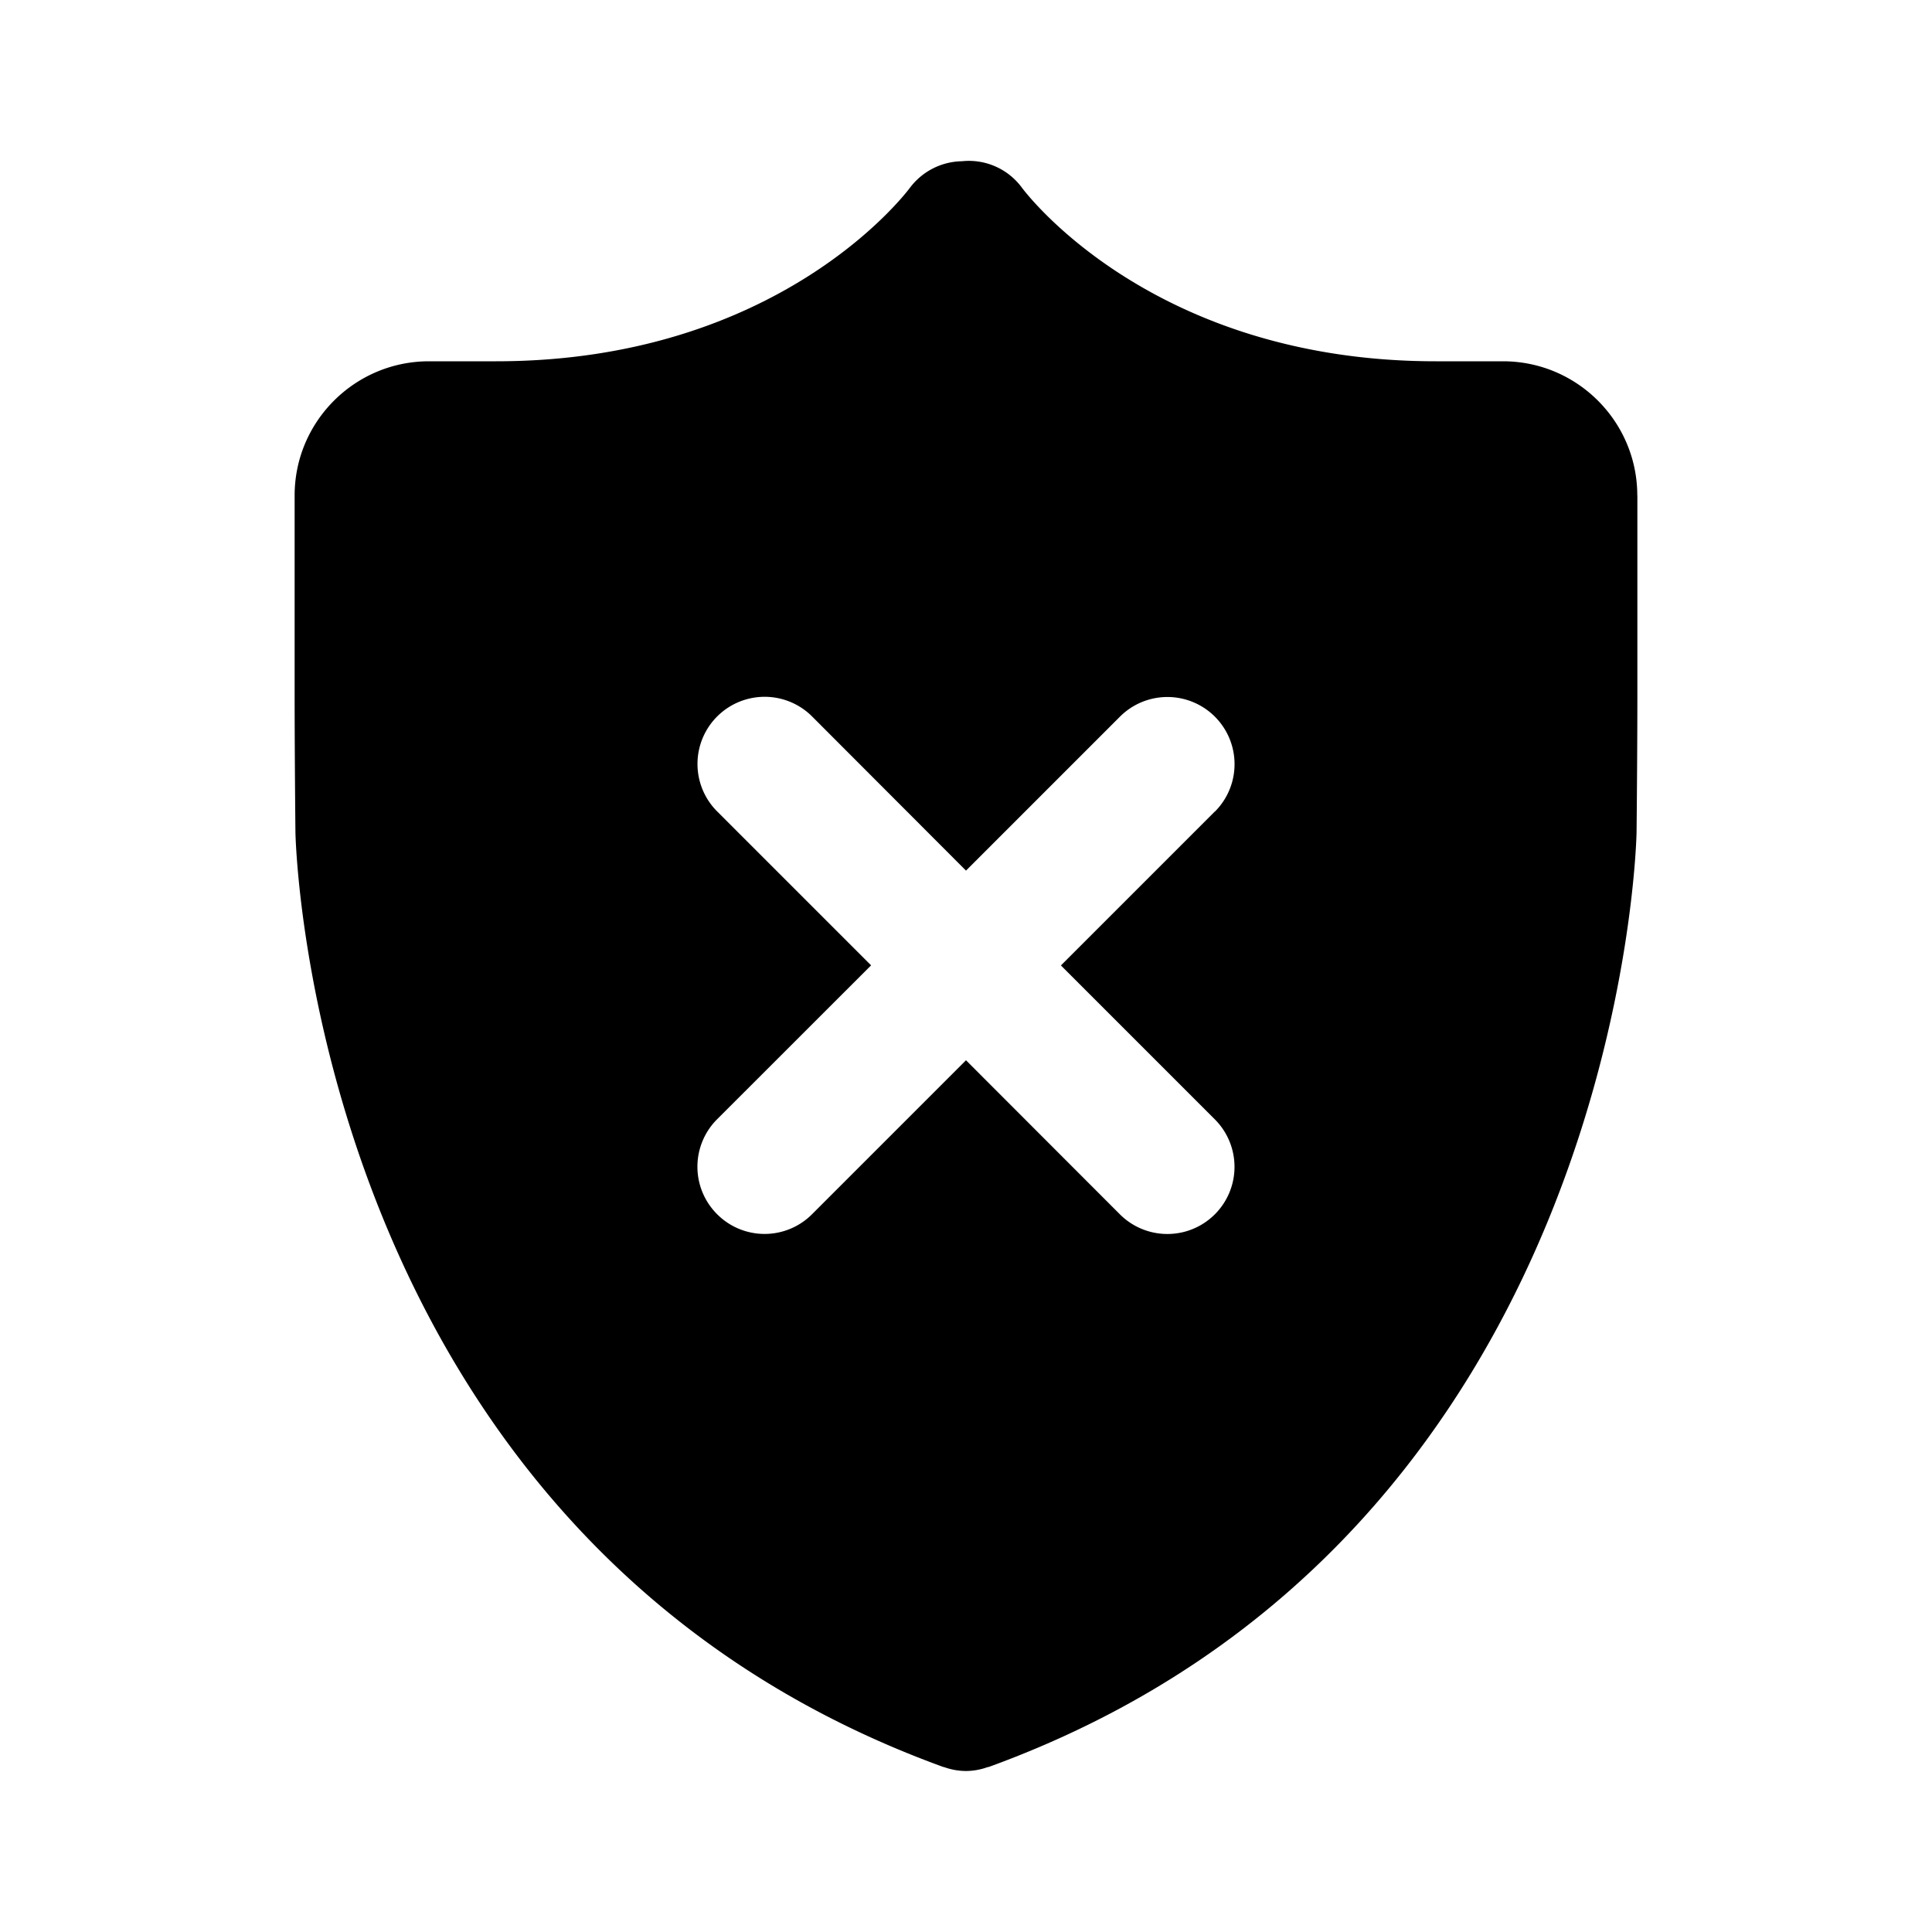 <svg xmlns="http://www.w3.org/2000/svg" fill="none" viewBox="0 0 24 24"><path fill="currentColor" fill-rule="evenodd" d="M20.34 6.155v2.502c0 .461-.005 1.216-.01 1.677 0 .087-.184 8.756-8.045 11.615l-.017.003A.808.808 0 0 1 12 22a.813.813 0 0 1-.268-.047l-.017-.004C3.855 19.09 3.67 10.421 3.67 10.334c-.005-.46-.01-1.216-.01-1.677V6.155c0-.92.749-1.667 1.669-1.667h.834c3.502 0 5.079-2.072 5.144-2.16a.825.825 0 0 1 .642-.325.818.818 0 0 1 .746.329c.063.084 1.64 2.156 5.142 2.156h.834c.92 0 1.668.748 1.668 1.667Zm-5.249 3.926-1.912 1.912 1.912 1.912a.833.833 0 1 1-1.179 1.18L12 13.171l-1.912 1.912a.832.832 0 0 1-1.18 0 .833.833 0 0 1 0-1.179l1.913-1.912-1.912-1.912a.833.833 0 1 1 1.179-1.18L12 10.815l1.912-1.912a.833.833 0 1 1 1.18 1.179Z" clip-rule="evenodd"/></svg>